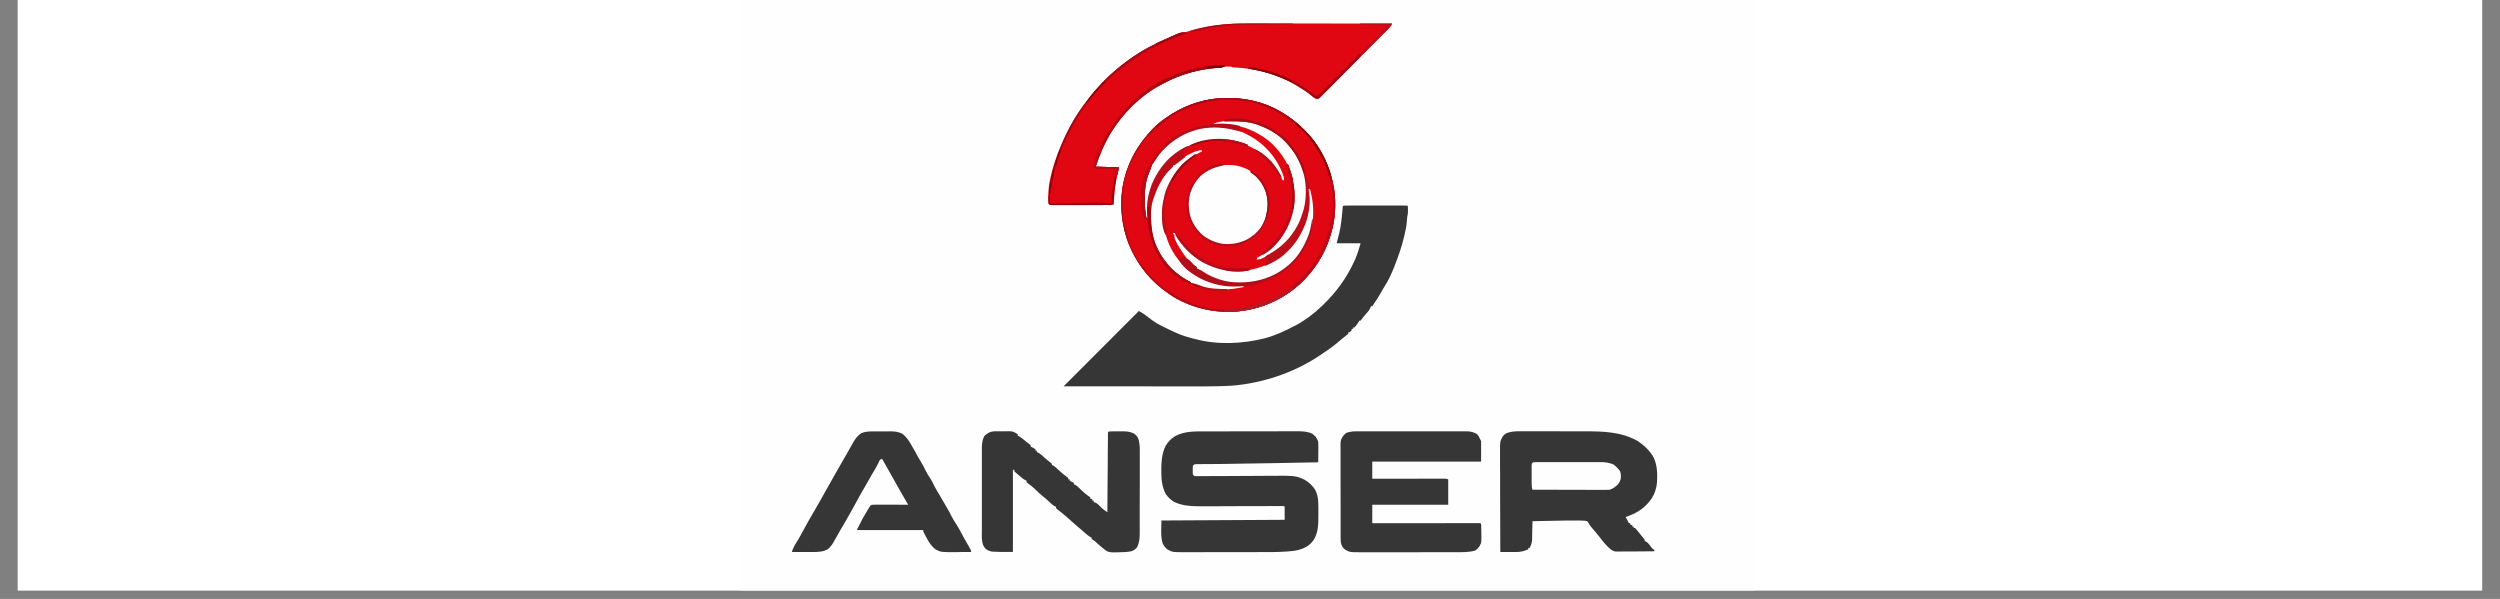 <svg xmlns="http://www.w3.org/2000/svg" xmlns:xlink="http://www.w3.org/1999/xlink" width="192" zoomAndPan="magnify" viewBox="0 0 144 34.5" height="46" preserveAspectRatio="xMidYMid meet" version="1.2"><rect x="0" y="0" width="144" height="34.5" fill="#808080" stroke="none"/><defs><clipPath id="b33db28879"><path d="M 1.027 0 L 142.969 0 L 142.969 34.008 L 1.027 34.008 Z M 1.027 0 "/></clipPath><clipPath id="4f9f981076"><path d="M 42.613 0 L 101.02 0 L 101.02 34.008 L 42.613 34.008 Z M 42.613 0 "/></clipPath></defs><g id="bbfca695c8"><g clip-rule="nonzero" clip-path="url(#b33db28879)"><path style=" stroke:none;fill-rule:nonzero;fill:#ffffff;fill-opacity:1;" d="M 1.027 0 L 142.973 0 L 142.973 34.008 L 1.027 34.008 Z M 1.027 0 "/><path style=" stroke:none;fill-rule:nonzero;fill:#ffffff;fill-opacity:1;" d="M 1.027 0 L 142.973 0 L 142.973 34.008 L 1.027 34.008 Z M 1.027 0 "/></g><g clip-rule="nonzero" clip-path="url(#4f9f981076)"><path style=" stroke:none;fill-rule:nonzero;fill:#fefefe;fill-opacity:1;" d="M 35 -18.949 L 105.973 -18.949 L 105.973 52.02 L 35 52.02 Z M 35 -18.949 "/></g><path style=" stroke:none;fill-rule:nonzero;fill:#e00713;fill-opacity:1;" d="M 73.359 6.215 C 73.738 6.406 74.09 6.621 74.43 6.875 L 74.535 6.957 C 75.383 7.621 76.047 8.477 76.449 9.477 C 76.578 9.801 76.684 10.121 76.758 10.465 L 76.793 10.613 C 76.961 11.402 76.949 12.324 76.758 13.105 L 76.734 13.203 C 76.465 14.301 75.938 15.254 75.16 16.078 C 74.398 16.867 73.453 17.426 72.398 17.73 C 71.957 17.848 71.496 17.938 71.039 17.953 L 70.906 17.961 C 69.824 17.988 68.73 17.727 67.781 17.207 C 67.512 17.055 67.262 16.883 67.016 16.691 L 66.914 16.613 C 66.047 15.926 65.43 15.066 65.012 14.043 C 64.617 13.031 64.5 11.938 64.648 10.855 C 64.699 10.523 64.781 10.195 64.887 9.871 L 64.914 9.797 C 65.176 9.027 65.582 8.359 66.109 7.742 L 66.211 7.625 C 66.477 7.32 66.77 7.07 67.098 6.836 C 67.121 6.82 67.145 6.801 67.168 6.785 C 68.031 6.168 69.02 5.789 70.074 5.672 C 71.188 5.566 72.348 5.727 73.359 6.215 "/><path style=" stroke:none;fill-rule:nonzero;fill:#e00612;fill-opacity:1;" d="M 72.055 1.352 L 72.32 1.352 C 72.562 1.352 72.801 1.352 73.039 1.352 C 73.293 1.352 73.543 1.352 73.797 1.352 C 74.215 1.352 74.637 1.352 75.059 1.352 C 75.492 1.352 75.926 1.352 76.363 1.352 L 76.441 1.352 L 76.848 1.355 C 77.961 1.355 79.074 1.355 80.188 1.355 C 80.129 1.496 80.047 1.586 79.941 1.691 L 79.594 2.039 C 79.484 2.152 79.375 2.262 79.262 2.375 L 79.055 2.582 C 78.836 2.801 78.621 3.02 78.402 3.238 C 78.152 3.488 77.898 3.742 77.648 3.992 C 77.457 4.188 77.262 4.383 77.066 4.578 C 76.953 4.695 76.836 4.812 76.723 4.926 C 76.613 5.039 76.504 5.148 76.395 5.254 C 76.355 5.297 76.312 5.336 76.273 5.375 C 76.219 5.43 76.164 5.484 76.109 5.539 L 76.02 5.633 L 75.93 5.691 C 75.824 5.688 75.824 5.688 75.73 5.652 C 75.645 5.594 75.645 5.594 75.555 5.516 C 75.312 5.312 75.055 5.145 74.785 4.984 L 74.707 4.934 C 73.629 4.281 72.375 3.941 71.117 3.887 C 71 3.879 71 3.879 70.922 3.84 C 70.855 3.836 70.793 3.836 70.727 3.836 L 70.621 3.836 C 70.52 3.836 70.52 3.836 70.41 3.879 C 70.352 3.887 70.297 3.891 70.242 3.895 C 69.117 3.973 68.039 4.242 67.047 4.789 C 66.98 4.824 66.91 4.859 66.844 4.895 C 65.668 5.531 64.691 6.512 63.992 7.641 C 63.617 8.262 63.344 8.906 63.113 9.598 L 64.453 9.637 C 64.375 10.031 64.375 10.031 64.336 10.199 C 64.238 10.613 64.191 11.023 64.168 11.449 L 64.16 11.57 L 64.152 11.68 L 64.141 11.766 C 64.008 11.828 63.867 11.809 63.723 11.809 L 63.617 11.809 C 63.5 11.809 63.387 11.812 63.27 11.812 L 63.031 11.812 C 62.863 11.812 62.695 11.812 62.527 11.812 C 62.309 11.812 62.094 11.812 61.879 11.812 C 61.711 11.812 61.547 11.812 61.383 11.812 C 61.301 11.812 61.223 11.812 61.145 11.812 C 61.031 11.812 60.922 11.812 60.809 11.812 C 60.777 11.812 60.742 11.812 60.707 11.812 C 60.629 11.812 60.551 11.809 60.473 11.805 L 60.395 11.727 C 60.27 10.516 60.785 9.102 61.27 8.012 C 61.629 7.23 62.066 6.484 62.602 5.812 L 62.656 5.742 C 63.285 4.938 63.992 4.215 64.809 3.602 L 64.875 3.555 C 65.398 3.164 65.953 2.816 66.543 2.539 L 66.684 2.473 C 67.227 2.211 67.777 2 68.359 1.828 L 68.441 1.805 C 69.137 1.598 69.844 1.457 70.566 1.395 L 70.68 1.387 C 71.137 1.352 71.594 1.352 72.055 1.352 "/><path style=" stroke:none;fill-rule:nonzero;fill:#373637;fill-opacity:1;" d="M 77.387 11.844 C 77.5 11.84 77.613 11.84 77.727 11.84 L 77.836 11.84 C 77.953 11.84 78.074 11.84 78.191 11.84 C 78.273 11.84 78.355 11.84 78.438 11.84 C 78.609 11.84 78.781 11.84 78.953 11.84 C 79.176 11.84 79.398 11.84 79.617 11.84 C 79.789 11.84 79.957 11.84 80.129 11.84 C 80.207 11.84 80.289 11.84 80.371 11.84 C 80.484 11.84 80.602 11.84 80.715 11.84 L 80.816 11.84 C 80.895 11.84 80.977 11.84 81.055 11.844 L 81.094 11.883 C 81.098 11.953 81.098 12.023 81.098 12.094 L 81.098 12.207 C 81.094 12.316 81.094 12.316 81.074 12.387 C 81.051 12.496 81.043 12.598 81.039 12.707 C 81.02 12.992 80.965 13.262 80.898 13.543 L 80.879 13.617 C 80.746 14.188 80.559 14.73 80.344 15.273 L 80.297 15.395 C 80.141 15.785 79.977 16.152 79.746 16.504 C 79.676 16.609 79.617 16.719 79.555 16.832 C 79.426 17.074 79.277 17.297 79.121 17.52 L 79.043 17.641 L 78.965 17.641 L 78.938 17.723 C 78.871 17.871 78.777 17.977 78.668 18.098 C 78.512 18.277 78.512 18.277 78.371 18.469 L 78.293 18.469 L 78.266 18.531 C 78.195 18.656 78.113 18.754 78.02 18.863 L 77.938 18.863 L 77.938 18.941 L 77.859 18.941 L 77.859 19.02 C 77.805 19.082 77.805 19.082 77.742 19.137 L 77.664 19.137 L 77.664 19.215 C 77.602 19.273 77.539 19.324 77.477 19.375 L 77.355 19.473 L 77.293 19.52 C 77.195 19.602 77.102 19.684 77.004 19.766 C 76.75 19.977 76.48 20.164 76.203 20.348 C 76.133 20.395 76.062 20.441 75.992 20.492 C 74.512 21.477 72.73 22.07 70.961 22.215 C 70.355 22.25 69.75 22.258 69.145 22.258 L 68.883 22.258 C 68.652 22.258 68.418 22.258 68.188 22.258 C 67.941 22.258 67.699 22.258 67.453 22.258 C 66.992 22.258 66.531 22.258 66.07 22.254 C 65.547 22.254 65.023 22.254 64.496 22.254 C 63.418 22.254 62.34 22.254 61.262 22.254 L 65.598 17.914 C 65.703 17.969 65.797 18.02 65.891 18.09 L 65.965 18.145 L 66.043 18.203 C 66.145 18.277 66.246 18.352 66.348 18.43 L 66.418 18.48 C 66.559 18.582 66.695 18.668 66.852 18.742 L 66.977 18.805 L 67.098 18.863 C 67.164 18.895 67.23 18.93 67.297 18.961 C 67.719 19.172 68.129 19.352 68.59 19.465 C 68.668 19.48 68.746 19.5 68.82 19.523 C 70.133 19.879 71.547 19.809 72.855 19.484 C 73.449 19.324 74.008 19.07 74.547 18.781 L 74.621 18.746 C 75.172 18.453 75.676 18.074 76.125 17.641 L 76.203 17.566 C 76.992 16.812 77.59 15.977 78.039 14.977 L 78.074 14.902 C 78.199 14.613 78.277 14.316 78.371 14.012 L 76.992 14.012 L 77.152 13.383 C 77.238 12.973 77.289 12.578 77.32 12.164 L 77.332 12.055 L 77.336 11.957 L 77.348 11.883 Z M 77.387 11.844 "/><path style=" stroke:none;fill-rule:nonzero;fill:#e00713;fill-opacity:1;" d="M 73.359 6.215 C 73.738 6.406 74.09 6.621 74.43 6.875 L 74.535 6.957 C 75.383 7.621 76.047 8.477 76.449 9.477 C 76.578 9.801 76.684 10.121 76.758 10.465 L 76.793 10.613 C 76.961 11.402 76.949 12.324 76.758 13.105 L 76.734 13.203 C 76.465 14.301 75.938 15.254 75.16 16.078 C 74.398 16.867 73.453 17.426 72.398 17.73 C 71.957 17.848 71.496 17.938 71.039 17.953 L 70.906 17.961 C 69.824 17.988 68.73 17.727 67.781 17.207 C 67.512 17.055 67.262 16.883 67.016 16.691 L 66.914 16.613 C 66.047 15.926 65.43 15.066 65.012 14.043 C 64.617 13.031 64.5 11.938 64.648 10.855 C 64.699 10.523 64.781 10.195 64.887 9.871 L 64.914 9.797 C 65.176 9.027 65.582 8.359 66.109 7.742 L 66.211 7.625 C 66.477 7.32 66.77 7.07 67.098 6.836 C 67.121 6.82 67.145 6.801 67.168 6.785 C 68.031 6.168 69.02 5.789 70.074 5.672 C 71.188 5.566 72.348 5.727 73.359 6.215 M 70.488 6.914 L 70.527 6.992 L 70.613 6.992 C 71.504 6.977 72.277 7.043 73.074 7.457 C 73.742 7.844 74.277 8.324 74.668 9 C 75.086 9.738 75.195 10.461 75.188 11.305 C 75.18 11.602 75.145 11.871 75.062 12.16 L 75.039 12.238 C 74.832 12.934 74.477 13.508 73.957 14.012 L 73.863 14.105 C 73.453 14.488 72.918 14.793 72.379 14.957 L 72.418 14.879 C 72.469 14.852 72.523 14.82 72.574 14.797 C 72.793 14.676 72.977 14.527 73.168 14.367 L 73.258 14.297 C 73.742 13.898 74.074 13.328 74.305 12.75 C 74.574 12.035 74.641 11.246 74.52 10.488 C 74.488 10.32 74.441 10.156 74.391 9.992 L 74.352 9.855 C 74.172 9.34 73.844 8.859 73.484 8.453 L 73.422 8.383 C 72.934 7.855 72.242 7.484 71.562 7.27 C 71.004 7.125 70.426 7.078 69.855 7.152 L 69.77 7.164 C 69.059 7.25 68.43 7.434 67.805 7.781 L 67.688 7.848 C 67.094 8.203 66.672 8.711 66.336 9.309 L 66.27 9.438 L 66.227 9.512 C 65.961 10.008 65.75 10.523 65.75 11.098 L 65.75 11.215 C 65.754 11.332 65.754 11.332 65.777 11.438 C 65.797 11.527 65.797 11.527 65.773 11.648 C 65.746 11.902 65.785 12.148 65.875 12.387 C 65.91 12.469 65.949 12.551 65.992 12.633 L 66.109 12.633 L 66.086 12.699 C 66.066 12.812 66.09 12.887 66.121 13 C 66.168 13.176 66.207 13.352 66.242 13.531 C 66.387 14.215 66.723 14.824 67.176 15.352 L 67.23 15.426 C 67.484 15.754 67.879 16.016 68.238 16.219 L 68.324 16.238 L 68.398 16.258 L 68.438 16.34 L 68.594 16.301 L 68.555 16.219 C 68.492 16.188 68.43 16.152 68.367 16.121 C 67.762 15.797 67.273 15.328 66.91 14.75 C 66.543 14.148 66.32 13.496 66.301 12.789 C 66.285 11.996 66.418 11.305 66.793 10.602 C 66.949 10.324 67.125 10.074 67.332 9.832 L 67.414 9.727 C 67.492 9.637 67.492 9.637 67.57 9.598 L 67.57 9.516 L 67.637 9.484 C 67.734 9.434 67.824 9.375 67.914 9.309 C 68.215 9.094 68.504 8.926 68.852 8.797 L 68.961 8.754 C 69.047 8.719 69.137 8.684 69.227 8.648 L 69.227 8.73 L 69.141 8.742 C 68.809 8.82 68.527 9.09 68.285 9.316 L 68.199 9.398 L 68.094 9.5 L 68.004 9.598 L 67.941 9.656 C 67.484 10.148 67.184 10.805 67.016 11.449 C 66.863 12.137 66.902 12.871 67.109 13.543 C 67.352 14.289 67.723 14.902 68.289 15.453 C 68.832 15.938 69.5 16.262 70.211 16.418 C 70.531 16.48 70.836 16.512 71.164 16.508 L 71.293 16.508 C 71.664 16.504 72.016 16.461 72.379 16.379 L 72.484 16.355 C 73.289 16.145 73.965 15.684 74.559 15.117 C 75.07 14.59 75.391 13.926 75.578 13.219 C 75.609 13.082 75.621 12.969 75.617 12.828 L 75.617 12.715 L 75.613 12.633 L 75.574 12.633 L 75.559 12.75 C 75.457 13.477 75.176 14.125 74.742 14.719 C 74.281 15.305 73.703 15.723 73.016 16.004 C 72.352 16.258 71.605 16.336 70.902 16.238 C 70.75 16.215 70.598 16.18 70.449 16.141 L 70.312 16.109 C 69.875 15.984 69.465 15.781 69.094 15.512 L 69.027 15.473 L 68.949 15.473 L 68.949 15.391 C 68.891 15.336 68.891 15.336 68.816 15.277 C 68.309 14.84 67.953 14.309 67.688 13.695 C 67.66 13.582 67.66 13.582 67.648 13.5 L 67.57 13.5 L 67.57 13.422 L 67.688 13.422 L 67.719 13.523 C 67.887 13.977 68.32 14.398 68.684 14.707 C 69.266 15.164 69.938 15.488 70.672 15.602 C 71.422 15.699 72.168 15.605 72.875 15.336 C 73.359 15.117 73.766 14.844 74.152 14.484 L 74.242 14.406 C 74.773 13.91 75.082 13.258 75.297 12.578 C 75.438 12.074 75.48 11.492 75.395 10.973 C 75.391 10.945 75.383 10.922 75.375 10.898 L 75.457 10.898 L 75.336 10.344 L 75.258 10.344 L 75.297 10.188 L 75.219 10.188 L 75.207 10.113 C 75.137 9.75 75.137 9.75 75.02 9.398 L 74.941 9.359 C 74.914 9.281 74.891 9.203 74.863 9.121 C 74.777 8.895 74.66 8.723 74.508 8.531 L 74.441 8.441 C 74.371 8.352 74.305 8.266 74.234 8.176 L 74.172 8.098 C 74.059 7.957 73.957 7.867 73.793 7.781 C 73.715 7.738 73.645 7.688 73.574 7.633 C 73.043 7.227 72.41 6.965 71.75 6.875 C 71.328 6.832 70.898 6.797 70.488 6.914 "/><path style=" stroke:none;fill-rule:nonzero;fill:#373637;fill-opacity:1;" d="M 87.594 24.84 L 87.742 24.84 C 87.879 24.84 88.012 24.84 88.148 24.84 C 88.293 24.84 88.434 24.84 88.578 24.84 C 88.816 24.84 89.055 24.84 89.297 24.84 C 89.57 24.844 89.848 24.844 90.121 24.844 C 90.387 24.844 90.656 24.844 90.922 24.844 C 91.035 24.844 91.145 24.844 91.258 24.844 C 92.352 24.844 93.367 24.863 94.34 25.406 C 94.699 25.648 95.047 25.973 95.254 26.359 C 95.461 26.809 95.469 27.285 95.445 27.773 C 95.414 28.117 95.32 28.43 95.133 28.719 C 94.836 29.129 94.531 29.391 94.078 29.605 C 93.93 29.672 93.785 29.73 93.633 29.785 L 93.688 29.871 C 93.738 29.957 93.785 30.047 93.828 30.137 L 93.906 30.137 L 93.906 30.219 L 94.027 30.258 L 94.027 30.336 L 94.105 30.336 L 94.105 30.414 L 94.184 30.414 C 94.242 30.48 94.301 30.547 94.355 30.617 L 94.539 30.848 C 94.578 30.895 94.617 30.941 94.66 30.988 L 94.734 31.086 L 94.734 31.164 L 94.805 31.191 C 94.918 31.258 94.977 31.336 95.055 31.441 C 95.152 31.582 95.152 31.582 95.289 31.676 L 95.289 31.754 C 94.988 31.758 94.688 31.762 94.387 31.762 C 94.25 31.762 94.109 31.762 93.969 31.766 C 93.809 31.766 93.648 31.766 93.488 31.766 C 93.441 31.766 93.391 31.77 93.34 31.77 L 93.074 31.77 C 92.945 31.754 92.871 31.711 92.766 31.637 C 92.527 31.434 92.332 31.191 92.145 30.945 C 91.996 30.754 91.844 30.57 91.684 30.391 C 91.609 30.301 91.543 30.223 91.496 30.113 L 91.422 30.02 C 91.32 29.996 91.242 29.988 91.141 29.988 L 91.047 29.984 C 90.543 29.973 90.039 29.984 89.531 29.996 C 89.391 30 89.246 30 89.105 30.004 C 88.824 30.008 88.547 30.016 88.27 30.02 L 88.27 30.133 C 88.266 30.27 88.262 30.406 88.258 30.543 C 88.258 30.602 88.258 30.664 88.254 30.723 C 88.254 30.809 88.254 30.895 88.25 30.98 L 88.246 31.133 C 88.227 31.301 88.184 31.41 88.113 31.559 L 88.031 31.559 L 88.031 31.637 C 87.777 31.754 87.574 31.801 87.289 31.797 L 86.977 31.797 C 86.922 31.797 86.867 31.797 86.812 31.797 C 86.68 31.797 86.547 31.797 86.418 31.793 C 86.414 30.984 86.41 30.172 86.41 29.359 C 86.41 28.984 86.41 28.605 86.406 28.23 C 86.406 27.902 86.406 27.574 86.406 27.246 C 86.406 27.07 86.406 26.898 86.402 26.723 C 86.402 26.559 86.402 26.395 86.402 26.234 C 86.402 26.172 86.402 26.113 86.402 26.051 C 86.398 25.445 86.398 25.445 86.535 25.172 C 86.613 25.062 86.68 24.996 86.801 24.941 C 87.066 24.844 87.312 24.84 87.594 24.84 M 69.465 24.848 L 69.652 24.848 C 69.82 24.848 69.988 24.848 70.156 24.848 C 70.262 24.848 70.367 24.848 70.473 24.848 C 70.805 24.848 71.133 24.848 71.465 24.844 C 71.844 24.844 72.223 24.844 72.602 24.844 C 72.898 24.844 73.191 24.844 73.484 24.844 C 73.66 24.844 73.836 24.844 74.012 24.84 C 74.176 24.84 74.344 24.84 74.508 24.84 C 74.566 24.84 74.629 24.84 74.688 24.84 C 75.004 24.84 75.281 24.848 75.574 24.973 C 75.664 25.039 75.664 25.039 75.73 25.105 C 75.75 25.129 75.773 25.152 75.793 25.172 C 75.859 25.262 75.895 25.34 75.93 25.445 C 75.938 25.578 75.938 25.578 75.938 25.723 L 75.938 25.805 C 75.934 25.887 75.934 25.969 75.934 26.051 C 75.934 26.105 75.934 26.164 75.934 26.219 C 75.93 26.355 75.93 26.492 75.93 26.629 C 75.371 26.641 74.812 26.648 74.254 26.66 L 73.664 26.672 C 72.68 26.691 71.699 26.707 70.715 26.719 L 70.512 26.723 C 70.234 26.727 69.957 26.727 69.676 26.73 C 69.594 26.73 69.508 26.73 69.426 26.73 C 69.324 26.734 69.223 26.734 69.125 26.734 L 68.992 26.734 L 68.879 26.738 L 68.793 26.746 L 68.711 26.828 C 68.699 26.945 68.699 26.945 68.703 27.082 L 68.703 27.223 L 68.711 27.34 L 68.793 27.418 C 68.887 27.43 68.887 27.43 68.996 27.426 L 69.512 27.426 C 69.594 27.422 69.68 27.422 69.762 27.422 C 69.938 27.422 70.113 27.422 70.289 27.422 C 70.758 27.418 71.223 27.418 71.691 27.414 C 72 27.41 72.305 27.41 72.613 27.41 C 72.758 27.41 72.902 27.41 73.047 27.406 C 74.613 27.395 74.613 27.395 75.129 27.625 C 75.398 27.785 75.617 27.977 75.773 28.25 C 75.961 28.625 75.938 29.059 75.938 29.469 C 75.938 29.555 75.938 29.641 75.938 29.727 C 75.938 30.184 75.93 30.633 75.703 31.043 C 75.578 31.246 75.445 31.375 75.242 31.5 C 74.934 31.668 74.617 31.734 74.273 31.754 L 74.152 31.766 C 73.555 31.809 72.957 31.801 72.359 31.801 C 72.262 31.801 72.168 31.801 72.07 31.801 C 71.734 31.801 71.398 31.801 71.062 31.801 C 70.75 31.801 70.438 31.801 70.125 31.801 C 69.852 31.805 69.582 31.805 69.312 31.805 C 69.152 31.805 68.992 31.805 68.832 31.805 C 68.68 31.805 68.531 31.805 68.379 31.805 C 68.324 31.805 68.27 31.805 68.215 31.805 C 67.547 31.809 67.547 31.809 67.242 31.648 C 67.121 31.547 67.055 31.457 66.977 31.32 C 66.836 30.898 66.898 30.43 66.898 29.98 L 73.996 29.941 L 73.996 29.191 L 73.957 29.152 C 73.887 29.148 73.82 29.148 73.75 29.148 L 73.227 29.148 C 73.141 29.148 73.055 29.152 72.965 29.152 C 72.789 29.152 72.609 29.152 72.43 29.152 C 71.918 29.152 71.406 29.156 70.898 29.156 C 70.613 29.156 70.332 29.156 70.051 29.16 C 69.875 29.16 69.695 29.16 69.516 29.16 C 69.406 29.16 69.293 29.16 69.184 29.16 C 69.105 29.16 69.031 29.16 68.957 29.16 C 68.504 29.16 68.062 29.109 67.648 28.918 C 67.449 28.801 67.281 28.652 67.148 28.461 C 66.988 28.16 66.91 27.797 66.898 27.457 L 66.895 27.34 C 66.883 26.801 66.887 26.152 67.148 25.668 C 67.293 25.43 67.461 25.258 67.703 25.113 C 68.25 24.824 68.859 24.848 69.465 24.848 M 78.113 24.844 L 78.199 24.844 C 78.289 24.844 78.383 24.844 78.477 24.844 L 78.68 24.844 C 78.859 24.844 79.043 24.844 79.227 24.844 C 79.414 24.844 79.605 24.844 79.797 24.844 C 80.117 24.844 80.438 24.844 80.758 24.844 C 81.129 24.844 81.496 24.844 81.867 24.844 C 82.184 24.844 82.504 24.844 82.82 24.844 C 83.012 24.844 83.199 24.844 83.391 24.844 C 83.57 24.844 83.746 24.844 83.926 24.844 C 83.992 24.844 84.055 24.844 84.121 24.844 C 84.211 24.844 84.301 24.844 84.391 24.844 L 84.543 24.844 C 84.734 24.859 84.898 24.898 85.062 24.996 C 85.156 25.09 85.156 25.09 85.312 25.406 L 85.312 26.59 L 79.043 26.59 L 79.043 27.574 L 79.434 27.574 C 79.855 27.574 80.277 27.574 80.703 27.574 C 80.961 27.574 81.215 27.574 81.473 27.574 C 81.723 27.57 81.969 27.57 82.215 27.57 C 82.312 27.57 82.406 27.57 82.5 27.57 C 82.633 27.57 82.766 27.57 82.898 27.57 L 83.219 27.57 C 83.301 27.574 83.301 27.574 83.418 27.613 L 83.418 29.074 L 79.043 29.074 L 79.043 30.137 L 79.281 30.137 C 80.012 30.137 80.746 30.137 81.477 30.137 C 81.855 30.137 82.23 30.137 82.609 30.137 C 82.938 30.137 83.266 30.133 83.594 30.133 C 83.766 30.133 83.941 30.133 84.113 30.133 C 84.277 30.133 84.441 30.133 84.605 30.133 C 84.664 30.133 84.727 30.133 84.785 30.133 C 84.867 30.133 84.949 30.133 85.031 30.133 L 85.172 30.133 L 85.273 30.137 L 85.312 30.18 C 85.324 30.348 85.324 30.52 85.324 30.691 L 85.328 30.84 C 85.332 31.238 85.332 31.238 85.238 31.43 C 85.148 31.566 85.098 31.637 84.957 31.715 C 84.602 31.816 84.234 31.805 83.867 31.805 L 83.672 31.805 C 83.496 31.805 83.32 31.805 83.145 31.805 C 83 31.805 82.852 31.805 82.703 31.805 C 82.359 31.809 82.012 31.809 81.664 31.809 C 81.305 31.805 80.949 31.809 80.59 31.809 C 80.285 31.809 79.977 31.809 79.668 31.809 C 79.484 31.809 79.301 31.809 79.117 31.809 C 78.945 31.809 78.773 31.809 78.602 31.809 C 78.539 31.809 78.477 31.809 78.414 31.809 C 77.77 31.812 77.77 31.812 77.504 31.676 C 77.383 31.582 77.32 31.512 77.266 31.371 C 77.227 31.238 77.219 31.129 77.219 30.996 L 77.219 30.684 C 77.219 30.629 77.219 30.57 77.219 30.512 C 77.219 30.359 77.219 30.203 77.219 30.051 C 77.219 29.918 77.219 29.789 77.219 29.66 C 77.215 29.355 77.215 29.051 77.219 28.746 C 77.219 28.434 77.215 28.117 77.215 27.805 C 77.215 27.535 77.215 27.262 77.215 26.992 C 77.215 26.832 77.215 26.672 77.215 26.508 C 77.215 26.359 77.215 26.207 77.215 26.055 C 77.215 26 77.215 25.945 77.215 25.887 C 77.211 25.418 77.211 25.418 77.285 25.242 C 77.359 25.113 77.43 25.027 77.543 24.934 C 77.738 24.867 77.906 24.844 78.113 24.844 M 57.723 24.844 L 57.879 24.84 C 58.301 24.836 58.301 24.836 58.496 24.934 L 58.621 25.012 L 58.621 25.09 L 58.684 25.121 C 58.801 25.184 58.895 25.262 58.992 25.344 C 59.145 25.473 59.145 25.473 59.305 25.59 L 59.367 25.645 L 59.367 25.723 L 59.441 25.758 C 59.527 25.801 59.527 25.801 59.645 25.879 L 59.645 25.957 L 59.723 25.957 L 59.723 26.039 L 59.793 26.07 C 59.879 26.113 59.941 26.16 60.012 26.223 L 60.082 26.285 L 60.156 26.352 C 60.207 26.395 60.254 26.434 60.301 26.477 L 60.371 26.539 C 60.422 26.582 60.477 26.621 60.527 26.66 L 60.59 26.707 L 60.59 26.785 L 60.656 26.812 C 60.777 26.883 60.875 26.977 60.977 27.074 C 61.137 27.227 61.301 27.367 61.484 27.492 L 61.535 27.535 L 61.535 27.613 L 61.617 27.613 L 61.617 27.695 L 61.691 27.73 L 61.852 27.812 L 61.852 27.891 L 61.922 27.922 C 62.008 27.969 62.066 28.016 62.137 28.086 C 62.172 28.117 62.172 28.117 62.207 28.152 L 62.281 28.223 C 62.477 28.41 62.477 28.41 62.699 28.574 L 62.797 28.641 L 62.797 28.719 L 62.918 28.758 L 62.918 28.836 L 62.996 28.836 L 62.996 28.918 L 63.082 28.945 C 63.207 29.004 63.273 29.066 63.367 29.168 C 63.496 29.305 63.625 29.406 63.785 29.508 L 63.785 29.438 C 63.789 28.859 63.793 28.281 63.797 27.707 C 63.801 27.426 63.801 27.148 63.805 26.867 C 63.805 26.598 63.809 26.332 63.809 26.062 C 63.812 25.957 63.812 25.855 63.812 25.754 C 63.812 25.609 63.812 25.465 63.816 25.324 L 63.816 24.973 C 63.82 24.945 63.82 24.922 63.824 24.895 L 63.863 24.855 C 64.02 24.844 64.18 24.848 64.336 24.844 C 64.418 24.844 64.496 24.844 64.574 24.844 C 64.852 24.84 65.07 24.848 65.32 24.973 C 65.426 25.055 65.496 25.121 65.555 25.238 C 65.656 25.516 65.652 25.781 65.652 26.07 C 65.652 26.125 65.652 26.18 65.652 26.234 C 65.652 26.379 65.652 26.527 65.652 26.672 C 65.652 26.828 65.652 26.98 65.652 27.137 C 65.652 27.395 65.652 27.652 65.652 27.91 C 65.648 28.207 65.648 28.508 65.648 28.805 C 65.648 29.09 65.648 29.379 65.648 29.668 C 65.648 29.789 65.648 29.91 65.648 30.031 C 65.648 30.176 65.648 30.32 65.648 30.465 C 65.648 30.543 65.648 30.617 65.648 30.695 C 65.648 31 65.633 31.258 65.488 31.531 C 65.387 31.652 65.312 31.699 65.164 31.754 C 64.906 31.805 64.645 31.809 64.379 31.812 L 64.246 31.816 C 64.07 31.82 63.922 31.82 63.762 31.75 C 63.672 31.691 63.59 31.629 63.508 31.559 L 63.43 31.496 C 63.359 31.434 63.285 31.371 63.215 31.309 C 63.059 31.16 63.059 31.16 62.879 31.047 L 62.879 30.965 C 62.855 30.957 62.836 30.949 62.812 30.941 C 62.688 30.867 62.582 30.773 62.473 30.68 L 62.398 30.613 C 62.348 30.57 62.297 30.527 62.246 30.48 C 62.168 30.414 62.09 30.348 62.012 30.281 C 61.801 30.098 61.594 29.918 61.387 29.73 C 61.23 29.594 61.066 29.465 60.902 29.336 L 60.828 29.27 L 60.828 29.191 L 60.762 29.164 C 60.648 29.102 60.562 29.023 60.469 28.934 C 60.32 28.793 60.168 28.66 60.008 28.535 C 59.863 28.414 59.73 28.293 59.598 28.156 C 59.477 28.039 59.344 27.941 59.207 27.84 L 59.133 27.773 L 59.133 27.695 L 59.062 27.66 C 58.922 27.586 58.809 27.48 58.688 27.379 L 58.609 27.312 L 58.539 27.25 C 58.504 27.223 58.504 27.223 58.469 27.191 L 58.422 27.141 L 58.422 27.062 L 58.344 27.062 L 58.344 31.793 C 57.07 31.793 57.07 31.793 56.824 31.652 C 56.723 31.574 56.684 31.508 56.625 31.391 C 56.539 31.148 56.551 30.898 56.555 30.645 C 56.555 30.586 56.555 30.531 56.555 30.477 C 56.551 30.324 56.551 30.172 56.555 30.02 C 56.555 29.859 56.555 29.699 56.555 29.539 C 56.551 29.273 56.555 29.004 56.555 28.738 C 56.555 28.43 56.555 28.117 56.555 27.809 C 56.551 27.543 56.551 27.277 56.555 27.012 C 56.555 26.852 56.555 26.695 56.555 26.535 C 56.551 26.387 56.551 26.238 56.555 26.09 C 56.555 26.035 56.555 25.98 56.555 25.926 C 56.551 25.633 56.559 25.395 56.688 25.133 C 56.762 25.051 56.762 25.051 56.844 24.996 L 56.922 24.938 C 57.164 24.805 57.457 24.844 57.723 24.844 M 50.34 24.848 L 50.445 24.848 C 50.516 24.848 50.586 24.848 50.66 24.848 C 50.766 24.848 50.875 24.848 50.984 24.848 C 51.055 24.848 51.125 24.848 51.195 24.848 L 51.293 24.844 C 51.531 24.848 51.754 24.871 51.969 24.98 C 52.172 25.137 52.301 25.305 52.43 25.523 L 52.496 25.637 C 52.633 25.863 52.758 26.094 52.883 26.328 C 52.941 26.43 53 26.527 53.059 26.625 C 53.148 26.77 53.223 26.914 53.297 27.066 C 53.367 27.211 53.441 27.344 53.531 27.477 C 53.652 27.648 53.738 27.824 53.828 28.012 C 53.898 28.148 53.977 28.281 54.059 28.414 C 54.152 28.566 54.238 28.719 54.324 28.871 C 54.402 29.008 54.48 29.141 54.562 29.277 C 54.648 29.418 54.723 29.559 54.793 29.707 C 54.883 29.883 54.977 30.043 55.09 30.207 C 55.199 30.375 55.293 30.551 55.387 30.73 C 55.418 30.785 55.445 30.84 55.477 30.895 L 55.523 30.98 C 55.574 31.066 55.625 31.156 55.676 31.246 L 55.723 31.332 C 55.758 31.387 55.789 31.445 55.82 31.504 C 55.938 31.707 55.938 31.707 55.938 31.793 C 55.746 31.797 55.551 31.797 55.359 31.797 C 55.293 31.801 55.227 31.801 55.16 31.801 C 54.215 31.809 54.215 31.809 53.895 31.652 C 53.559 31.398 53.367 30.98 53.18 30.613 L 53.18 30.531 L 49.352 30.531 C 49.719 29.801 49.719 29.801 49.922 29.469 L 49.98 29.367 C 50.094 29.18 50.094 29.18 50.141 29.113 C 50.242 29.062 50.309 29.07 50.422 29.07 L 50.824 29.07 C 50.973 29.07 51.121 29.07 51.27 29.07 C 51.371 29.07 51.473 29.07 51.57 29.07 C 51.816 29.074 52.062 29.074 52.312 29.074 L 52.262 28.988 C 51.91 28.387 51.566 27.781 51.23 27.172 C 51.121 26.984 51.016 26.793 50.91 26.605 L 50.812 26.434 L 50.695 26.473 C 50.637 26.562 50.637 26.562 50.59 26.68 C 50.48 26.906 50.352 27.117 50.219 27.332 C 50.129 27.48 50.043 27.633 49.961 27.789 C 49.906 27.891 49.848 27.988 49.789 28.09 C 49.684 28.258 49.59 28.43 49.496 28.602 C 49.445 28.699 49.391 28.793 49.34 28.887 C 49.273 29.008 49.203 29.129 49.141 29.25 C 48.926 29.645 48.699 30.035 48.469 30.422 C 48.344 30.633 48.223 30.848 48.105 31.062 C 47.988 31.281 47.875 31.488 47.672 31.637 C 47.41 31.793 47.125 31.789 46.828 31.797 C 46.629 31.801 46.426 31.797 46.227 31.797 C 46.164 31.797 46.105 31.797 46.047 31.797 C 45.898 31.797 45.754 31.797 45.609 31.793 C 45.668 31.605 45.75 31.441 45.855 31.273 C 45.902 31.195 45.949 31.117 46 31.039 C 46.074 30.91 46.145 30.781 46.215 30.652 C 46.445 30.219 46.688 29.793 46.938 29.371 C 47.164 28.984 47.383 28.594 47.602 28.199 C 47.805 27.832 48.012 27.465 48.223 27.098 C 48.34 26.895 48.457 26.691 48.574 26.488 C 48.664 26.328 48.754 26.172 48.844 26.016 C 48.898 25.922 48.949 25.824 49.004 25.73 L 49.047 25.656 C 49.086 25.586 49.125 25.516 49.164 25.449 C 49.289 25.238 49.422 25.066 49.633 24.938 C 49.867 24.852 50.098 24.848 50.34 24.848 "/><path style=" stroke:none;fill-rule:nonzero;fill:#fefefe;fill-opacity:1;" d="M 70.73 9.504 L 70.84 9.504 C 71.145 9.508 71.391 9.559 71.672 9.676 L 71.754 9.707 C 72.066 9.84 72.352 10.086 72.562 10.352 C 72.742 10.594 72.883 10.844 72.973 11.133 L 72.996 11.219 C 73.102 11.605 73.07 12.004 72.969 12.391 C 72.84 12.812 72.625 13.207 72.301 13.512 C 71.957 13.801 71.559 13.988 71.117 14.074 C 70.672 14.133 70.254 14.082 69.836 13.918 C 69.441 13.738 69.133 13.496 68.863 13.152 C 68.578 12.73 68.465 12.277 68.426 11.773 C 68.441 11.332 68.559 10.918 68.793 10.543 C 69.016 10.215 69.281 9.953 69.629 9.762 C 70 9.586 70.324 9.5 70.73 9.504 M 88.309 26.629 C 88.383 26.621 88.383 26.621 88.477 26.621 L 88.578 26.617 L 88.816 26.617 C 88.953 26.617 89.086 26.617 89.219 26.617 L 89.496 26.617 C 89.691 26.617 89.887 26.617 90.082 26.617 C 90.332 26.621 90.578 26.617 90.828 26.617 C 91.02 26.617 91.211 26.617 91.402 26.617 C 91.496 26.617 91.586 26.617 91.68 26.617 C 91.809 26.617 91.938 26.617 92.066 26.617 L 92.18 26.617 C 92.457 26.621 92.719 26.645 92.969 26.773 C 93.102 26.883 93.215 27 93.316 27.141 C 93.367 27.289 93.371 27.422 93.355 27.574 C 93.316 27.719 93.27 27.816 93.168 27.926 C 93.027 28.055 92.906 28.145 92.727 28.207 C 92.633 28.215 92.633 28.215 92.531 28.215 L 92.16 28.215 C 92.02 28.215 91.875 28.215 91.73 28.215 L 91.434 28.215 C 91.195 28.215 90.961 28.211 90.727 28.211 C 90.457 28.211 90.191 28.211 89.922 28.211 C 89.371 28.211 88.82 28.207 88.27 28.207 C 88.223 28.062 88.223 27.93 88.223 27.777 L 88.223 27.688 C 88.223 27.621 88.223 27.559 88.223 27.492 C 88.223 27.395 88.223 27.297 88.223 27.199 C 88.223 27.137 88.223 27.074 88.223 27.012 L 88.219 26.926 C 88.219 26.852 88.227 26.781 88.23 26.707 Z M 88.309 26.629 "/><path style=" stroke:none;fill-rule:nonzero;fill:#fefefe;fill-opacity:1;" d="M 75.375 10.898 L 75.457 10.898 C 75.473 10.977 75.492 11.055 75.512 11.133 L 75.543 11.266 C 75.688 11.949 75.68 12.73 75.465 13.398 C 75.246 14.02 74.945 14.543 74.508 15.039 L 74.445 15.109 C 74.027 15.562 73.457 15.902 72.875 16.094 C 72.125 16.316 71.359 16.383 70.59 16.215 L 70.449 16.18 L 70.312 16.148 C 69.832 16.012 69.348 15.777 68.949 15.473 L 68.949 15.391 L 68.883 15.363 C 68.5 15.148 68.234 14.727 68.004 14.367 L 67.922 14.246 C 67.852 14.137 67.793 14.031 67.738 13.91 L 67.688 13.801 C 67.648 13.695 67.641 13.613 67.648 13.5 L 67.57 13.5 L 67.57 13.422 L 67.688 13.422 C 67.746 13.508 67.746 13.508 67.805 13.625 C 68.102 14.156 68.531 14.605 69.047 14.93 C 69.75 15.344 70.469 15.594 71.289 15.605 C 72.031 15.602 72.762 15.395 73.41 15.027 C 73.684 14.863 73.918 14.664 74.152 14.445 L 74.234 14.375 C 74.75 13.898 75.051 13.238 75.258 12.574 C 75.414 12.023 75.383 11.465 75.375 10.898 M 71.516 7.594 C 71.594 7.629 71.672 7.664 71.75 7.703 L 71.82 7.738 C 72.492 8.078 73.043 8.559 73.461 9.188 C 73.672 9.512 73.84 9.859 73.957 10.227 L 73.957 10.383 L 73.879 10.383 L 73.832 10.285 C 73.539 9.66 73.129 9.168 72.562 8.773 C 72.004 8.395 71.395 8.148 70.723 8.059 C 70.559 8.047 70.395 8.043 70.227 8.043 L 70.094 8.043 C 69.379 8.055 68.703 8.254 68.082 8.609 C 67.461 8.996 66.965 9.508 66.613 10.148 C 66.211 10.91 66.078 11.699 66.109 12.555 L 66.031 12.555 C 65.934 12.168 65.895 11.816 65.895 11.418 L 65.898 11.262 C 65.91 10.559 66.074 9.953 66.43 9.344 C 66.852 8.648 67.426 8.16 68.121 7.754 C 69.133 7.211 70.453 7.184 71.516 7.594 "/><path style=" stroke:none;fill-rule:nonzero;fill:#fdfdfd;fill-opacity:1;" d="M 72.969 7.363 C 73.621 7.699 74.18 8.176 74.586 8.789 C 74.922 9.34 75.195 9.961 75.223 10.613 C 75.25 11.656 75.25 11.656 75.102 12.16 L 75.078 12.238 C 74.875 12.934 74.516 13.508 73.996 14.012 L 73.895 14.113 C 73.523 14.461 73.082 14.723 72.617 14.918 C 72.48 14.945 72.48 14.945 72.379 14.957 L 72.418 14.84 C 72.488 14.797 72.488 14.797 72.574 14.754 C 72.797 14.637 72.977 14.488 73.168 14.328 L 73.25 14.266 C 73.723 13.891 74.043 13.309 74.266 12.75 C 74.535 12.035 74.602 11.246 74.48 10.488 C 74.449 10.32 74.402 10.156 74.352 9.992 L 74.312 9.855 C 74.09 9.207 73.641 8.605 73.133 8.156 C 72.566 7.699 71.895 7.352 71.176 7.23 C 70.742 7.164 70.332 7.133 69.895 7.191 L 69.934 7.113 C 70.02 7.078 70.02 7.078 70.133 7.051 C 70.168 7.039 70.203 7.031 70.242 7.02 C 71.176 6.824 72.113 6.965 72.969 7.363 M 69.227 8.648 L 69.227 8.73 L 69.137 8.77 C 68.801 8.926 68.508 9.121 68.254 9.391 L 68.199 9.438 L 68.121 9.438 L 68.09 9.508 C 68.043 9.598 67.992 9.656 67.922 9.727 C 67.469 10.234 67.176 10.91 67.031 11.57 C 66.891 12.348 66.992 13.113 67.254 13.855 C 67.484 14.496 67.887 15.059 68.398 15.512 C 68.941 15.938 69.539 16.215 70.211 16.379 L 70.324 16.406 C 70.75 16.496 71.199 16.465 71.629 16.457 L 71.629 16.535 C 70.805 16.707 69.918 16.762 69.105 16.496 L 68.973 16.453 C 68.449 16.27 67.98 15.961 67.57 15.59 L 67.469 15.5 C 66.984 15.047 66.637 14.445 66.438 13.816 C 66.238 13.156 66.195 12.43 66.312 11.746 C 66.488 11.035 66.812 10.387 67.293 9.832 C 67.332 9.785 67.367 9.738 67.406 9.691 L 67.492 9.598 L 67.57 9.598 L 67.57 9.516 C 67.652 9.449 67.738 9.387 67.824 9.328 L 67.902 9.273 C 67.953 9.238 68.004 9.203 68.055 9.168 C 68.105 9.133 68.156 9.098 68.203 9.062 C 68.469 8.883 68.906 8.648 69.227 8.648 "/><path style=" stroke:none;fill-rule:nonzero;fill:#ad0c16;fill-opacity:1;" d="M 73.359 6.215 C 73.738 6.406 74.09 6.621 74.43 6.875 L 74.535 6.957 C 75.383 7.621 76.047 8.477 76.449 9.477 C 76.578 9.801 76.684 10.121 76.758 10.465 L 76.793 10.613 C 76.961 11.402 76.949 12.324 76.758 13.105 L 76.734 13.203 C 76.465 14.301 75.938 15.254 75.16 16.078 C 74.398 16.867 73.453 17.426 72.398 17.73 C 71.957 17.848 71.496 17.938 71.039 17.953 L 70.906 17.961 C 69.824 17.988 68.73 17.727 67.781 17.207 C 67.512 17.055 67.262 16.883 67.016 16.691 L 66.914 16.613 C 66.047 15.926 65.43 15.066 65.012 14.043 C 64.617 13.031 64.5 11.938 64.648 10.855 C 64.699 10.523 64.781 10.195 64.887 9.871 L 64.914 9.797 C 65.176 9.027 65.582 8.359 66.109 7.742 L 66.211 7.625 C 66.477 7.32 66.77 7.07 67.098 6.836 C 67.121 6.82 67.145 6.801 67.168 6.785 C 68.031 6.168 69.02 5.789 70.074 5.672 C 71.188 5.566 72.348 5.727 73.359 6.215 M 69.383 5.852 L 69.289 5.871 C 68.57 6.051 67.891 6.359 67.293 6.797 L 67.176 6.875 L 67.176 6.953 L 67.109 6.965 C 66.984 7.004 66.918 7.074 66.824 7.164 C 66.723 7.258 66.625 7.348 66.512 7.434 L 66.426 7.508 L 66.426 7.625 L 66.355 7.656 C 65.969 7.867 65.703 8.402 65.48 8.77 C 65.246 9.168 65.027 9.586 64.887 10.031 L 64.863 10.113 C 64.699 10.625 64.672 11.125 64.672 11.66 L 64.672 11.754 C 64.668 12.258 64.688 12.793 64.887 13.262 C 64.898 13.32 64.91 13.375 64.918 13.434 C 65.051 14.109 65.41 14.848 65.836 15.391 L 65.914 15.391 L 65.941 15.477 C 66.004 15.617 66.098 15.715 66.203 15.824 L 66.258 15.887 C 66.496 16.141 66.742 16.363 67.016 16.574 L 67.102 16.641 C 67.164 16.688 67.227 16.73 67.293 16.773 L 67.41 16.773 L 67.41 16.852 L 67.609 16.891 L 67.609 16.969 C 67.801 17.066 67.992 17.156 68.188 17.242 C 68.281 17.285 68.367 17.332 68.457 17.379 C 69.227 17.77 70.227 17.887 71.078 17.836 C 72.199 17.734 73.281 17.367 74.207 16.723 C 74.406 16.578 74.586 16.41 74.762 16.238 C 74.863 16.141 74.863 16.141 74.98 16.062 L 74.98 15.984 L 75.047 15.957 C 75.172 15.887 75.254 15.785 75.344 15.676 L 75.402 15.605 C 75.992 14.887 76.469 13.992 76.637 13.066 L 76.637 12.969 C 76.637 12.867 76.637 12.867 76.676 12.777 C 76.879 12.258 76.844 11.508 76.77 10.961 C 76.594 9.859 76.195 8.887 75.496 8.02 L 75.398 7.898 C 75.176 7.629 74.949 7.363 74.668 7.152 L 74.586 7.152 L 74.586 7.074 C 74.492 7 74.395 6.934 74.297 6.867 L 74.207 6.805 C 74.125 6.75 74.039 6.695 73.957 6.641 L 73.852 6.57 C 73.355 6.254 72.789 6.039 72.223 5.891 L 72.141 5.867 C 71.281 5.633 70.246 5.641 69.383 5.852 "/><path style=" stroke:none;fill-rule:nonzero;fill:#bb0d17;fill-opacity:1;" d="M 68.398 8.414 L 68.516 8.453 L 68.121 8.688 C 68.156 8.832 68.199 8.922 68.277 9.043 C 68.176 9.125 68.074 9.203 67.969 9.281 L 67.879 9.348 L 67.793 9.414 L 67.715 9.473 L 67.648 9.516 L 67.57 9.516 L 67.57 9.598 C 67.523 9.641 67.48 9.688 67.434 9.734 L 67.371 9.793 L 67.312 9.852 C 66.91 10.277 66.656 10.828 66.465 11.371 L 66.422 11.492 C 66.23 12.113 66.25 12.863 66.387 13.496 C 66.551 14.184 66.859 14.781 67.332 15.312 L 67.41 15.402 C 67.746 15.758 68.16 16.043 68.594 16.258 L 68.555 16.34 L 68.438 16.34 L 68.398 16.258 C 68.332 16.23 68.262 16.203 68.195 16.176 C 67.797 15.996 67.355 15.625 67.09 15.277 C 67.055 15.227 67.016 15.172 66.977 15.117 L 66.922 15.039 C 66.473 14.406 66.258 13.715 66.129 12.957 C 66.113 12.867 66.113 12.867 66.086 12.785 L 66.07 12.711 L 66.109 12.633 L 66.039 12.625 L 65.953 12.594 C 65.809 12.293 65.754 11.938 65.754 11.605 C 65.762 11.578 65.77 11.551 65.777 11.523 L 65.797 11.449 L 65.754 11.332 C 65.703 10.812 65.863 10.262 66.07 9.793 C 66.129 9.684 66.188 9.574 66.27 9.477 L 66.348 9.477 C 66.309 9.66 66.234 9.828 66.164 10 C 65.984 10.461 65.934 10.918 65.941 11.41 L 65.941 11.559 C 65.941 11.898 65.977 12.219 66.031 12.555 L 66.109 12.555 L 66.09 12.438 C 66.004 11.824 66.133 11.148 66.359 10.578 C 66.633 9.938 67.082 9.293 67.641 8.871 C 67.879 8.699 68.129 8.527 68.398 8.414 "/><path style=" stroke:none;fill-rule:nonzero;fill:#bb0e18;fill-opacity:1;" d="M 72.871 7.203 C 73.211 7.363 73.516 7.566 73.809 7.809 C 73.879 7.867 73.879 7.867 73.996 7.902 C 74.207 8.094 74.371 8.348 74.535 8.582 C 74.602 8.676 74.664 8.766 74.746 8.848 C 74.781 8.918 74.816 8.992 74.848 9.062 L 74.902 9.18 C 74.941 9.281 74.941 9.281 74.941 9.359 L 75.02 9.398 C 75.121 9.648 75.172 9.922 75.219 10.188 L 75.297 10.188 L 75.258 10.344 L 75.336 10.344 C 75.422 10.715 75.422 10.715 75.457 10.898 L 75.375 10.898 L 75.395 10.973 C 75.5 11.609 75.418 12.293 75.191 12.895 C 74.902 13.625 74.488 14.223 73.891 14.734 C 73.582 14.977 73.25 15.148 72.891 15.312 L 72.812 15.234 L 72.891 15.203 L 72.973 15.156 L 73.012 15.039 C 72.973 14.984 72.934 14.93 72.891 14.879 L 72.891 14.762 C 72.977 14.703 72.977 14.703 73.098 14.641 C 73.684 14.312 74.188 13.871 74.547 13.301 L 74.617 13.195 C 74.824 12.867 74.949 12.527 75.062 12.16 L 75.102 12.023 C 75.254 11.402 75.254 10.66 75.098 10.039 L 75.062 9.91 L 75.023 9.777 C 74.844 9.219 74.547 8.727 74.152 8.297 L 74.078 8.207 C 73.617 7.703 72.961 7.352 72.316 7.141 C 71.891 7.012 71.473 6.984 71.031 6.988 L 70.883 6.988 C 70.762 6.992 70.645 6.992 70.527 6.992 L 70.488 6.914 C 71.262 6.695 72.145 6.898 72.871 7.203 "/><path style=" stroke:none;fill-rule:nonzero;fill:#b20e19;fill-opacity:1;" d="M 75.574 12.633 L 75.613 12.633 C 75.641 13.137 75.504 13.559 75.297 14.012 L 75.242 14.133 C 75.117 14.398 74.977 14.621 74.785 14.84 L 74.703 14.938 C 74.137 15.586 73.469 16.004 72.664 16.297 C 72.246 16.434 71.832 16.48 71.395 16.496 L 71.312 16.5 C 70.551 16.535 69.816 16.379 69.137 16.039 C 68.707 15.797 68.223 15.496 67.965 15.062 L 67.926 14.957 L 67.965 14.879 C 68.078 14.812 68.078 14.812 68.199 14.762 L 68.277 14.801 L 68.277 14.879 L 68.344 14.887 C 68.48 14.934 68.562 15.031 68.66 15.137 C 68.789 15.281 68.789 15.281 68.949 15.391 L 68.949 15.473 L 69.031 15.5 C 69.141 15.547 69.234 15.605 69.332 15.668 C 69.844 16 70.469 16.223 71.078 16.258 C 71.926 16.301 72.688 16.18 73.449 15.793 C 73.688 15.668 73.906 15.523 74.113 15.352 L 74.215 15.273 C 74.691 14.871 75.008 14.383 75.258 13.816 L 75.316 13.684 C 75.461 13.344 75.52 12.996 75.574 12.633 "/><path style=" stroke:none;fill-rule:nonzero;fill:#b20f1a;fill-opacity:1;" d="M 76.598 10.188 L 76.676 10.188 C 76.695 10.254 76.715 10.324 76.73 10.391 L 76.762 10.508 C 76.855 10.93 76.891 11.34 76.887 11.773 L 76.887 11.852 C 76.883 12.281 76.859 12.688 76.758 13.105 L 76.734 13.203 C 76.465 14.301 75.938 15.254 75.16 16.078 C 74.398 16.867 73.453 17.426 72.398 17.73 C 71.777 17.895 71.164 17.965 70.527 17.953 L 70.488 17.836 L 70.562 17.832 C 71.82 17.762 72.996 17.477 74.062 16.781 C 74.297 16.625 74.5 16.449 74.703 16.254 C 74.797 16.16 74.855 16.105 74.98 16.062 L 74.98 15.984 C 75.023 15.938 75.07 15.895 75.113 15.852 C 75.848 15.125 76.273 14.234 76.559 13.25 C 76.582 13.148 76.598 13.07 76.598 12.969 C 76.598 12.867 76.598 12.867 76.637 12.777 C 76.828 12.289 76.812 11.574 76.742 11.059 C 76.703 10.832 76.66 10.609 76.613 10.387 C 76.598 10.305 76.598 10.305 76.598 10.188 "/><path style=" stroke:none;fill-rule:nonzero;fill:#a90c14;fill-opacity:1;" d="M 70.527 3.762 L 70.527 3.84 C 70.422 3.875 70.348 3.887 70.242 3.895 C 69.117 3.973 68.039 4.242 67.047 4.789 C 66.98 4.824 66.91 4.859 66.844 4.895 C 65.668 5.531 64.691 6.512 63.992 7.641 C 63.617 8.262 63.344 8.906 63.113 9.598 L 64.453 9.637 C 64.375 10.031 64.375 10.031 64.297 10.188 L 64.258 10.148 C 64.273 9.992 64.289 9.859 64.336 9.715 L 64.262 9.715 C 63.383 9.723 63.383 9.723 63.035 9.676 C 63.012 9.605 63.012 9.605 62.996 9.516 C 63.023 9.41 63.055 9.305 63.09 9.199 L 63.121 9.105 C 63.477 8.098 64.051 7.176 64.758 6.379 C 64.824 6.309 64.887 6.234 64.949 6.16 C 65.41 5.633 66.008 5.156 66.625 4.824 L 66.699 4.781 C 67.848 4.145 69.199 3.727 70.527 3.762 "/><path style=" stroke:none;fill-rule:nonzero;fill:#b20f1a;fill-opacity:1;" d="M 70.449 9.438 L 70.488 9.516 L 70.375 9.543 C 69.898 9.656 69.473 9.832 69.109 10.176 C 68.828 10.488 68.633 10.836 68.527 11.242 C 68.438 11.672 68.461 12.148 68.594 12.566 C 68.758 12.977 69.016 13.344 69.363 13.617 C 69.699 13.844 70.086 14 70.488 14.051 C 70.957 14.082 71.367 14.008 71.793 13.812 C 72.129 13.637 72.41 13.402 72.633 13.09 C 72.887 12.672 73.008 12.242 73.023 11.754 C 73.016 11.355 72.914 10.988 72.719 10.641 C 72.527 10.336 72.324 10.117 72.023 9.91 L 72.062 9.832 C 72.414 10.047 72.633 10.277 72.836 10.633 C 72.934 10.82 72.992 11.012 73.051 11.211 L 73.078 11.312 C 73.184 11.738 73.098 12.156 72.98 12.57 C 72.848 12.953 72.625 13.305 72.332 13.582 C 72.016 13.848 71.648 14.055 71.246 14.152 C 70.746 14.223 70.25 14.195 69.777 14.012 C 69.375 13.82 69.062 13.578 68.805 13.215 C 68.59 12.898 68.387 12.531 68.348 12.145 C 68.324 11.582 68.371 11.141 68.621 10.633 C 68.836 10.262 69.164 9.914 69.531 9.688 C 69.844 9.512 70.086 9.426 70.449 9.438 "/><path style=" stroke:none;fill-rule:nonzero;fill:#a10711;fill-opacity:1;" d="M 66.27 9.477 L 66.348 9.477 C 66.309 9.66 66.234 9.828 66.164 10 C 65.984 10.461 65.934 10.918 65.941 11.41 L 65.941 11.559 C 65.941 11.898 65.977 12.219 66.031 12.555 L 66.109 12.555 L 66.09 12.438 C 66.066 12.266 66.066 12.094 66.07 11.922 L 66.148 11.961 L 66.148 11.883 L 66.309 11.922 L 66.305 12.008 C 66.289 12.883 66.324 13.703 66.746 14.488 C 66.914 14.781 67.105 15.059 67.332 15.312 L 67.41 15.402 C 67.746 15.758 68.16 16.043 68.594 16.258 L 68.555 16.34 L 68.438 16.34 L 68.398 16.258 C 68.332 16.23 68.262 16.203 68.195 16.176 C 67.797 15.996 67.355 15.625 67.09 15.277 C 67.055 15.227 67.016 15.172 66.977 15.117 L 66.922 15.039 C 66.473 14.406 66.258 13.715 66.129 12.957 C 66.113 12.867 66.113 12.867 66.086 12.785 L 66.07 12.711 L 66.109 12.633 L 66.039 12.625 L 65.953 12.594 C 65.809 12.293 65.754 11.938 65.754 11.605 L 65.777 11.523 L 65.797 11.449 L 65.754 11.332 C 65.703 10.812 65.863 10.262 66.07 9.793 C 66.129 9.684 66.188 9.574 66.27 9.477 "/><path style=" stroke:none;fill-rule:nonzero;fill:#a0070f;fill-opacity:1;" d="M 68.293 1.883 L 68.359 1.906 L 68.238 1.945 C 67.113 2.328 66.051 2.875 65.086 3.562 L 64.992 3.629 C 64.578 3.926 64.188 4.23 63.824 4.59 L 63.746 4.664 C 63.422 4.977 63.113 5.293 62.84 5.652 L 62.742 5.773 C 62.273 6.367 61.898 7.016 61.559 7.688 L 61.508 7.793 L 61.457 7.891 L 61.414 7.977 C 61.379 8.055 61.359 8.133 61.34 8.215 L 61.262 8.215 L 61.242 8.297 C 61.191 8.48 61.145 8.656 61.062 8.828 C 60.965 9.035 60.867 9.285 60.867 9.516 L 60.789 9.516 L 60.773 9.59 C 60.734 9.812 60.695 10.031 60.652 10.25 C 60.59 10.586 60.531 10.918 60.473 11.254 L 60.434 11.254 C 60.422 10.969 60.457 10.711 60.516 10.434 L 60.543 10.305 C 60.91 8.574 61.656 6.992 62.758 5.613 L 62.84 5.508 C 63.41 4.789 64.074 4.152 64.809 3.602 L 64.875 3.555 C 65.398 3.164 65.953 2.816 66.543 2.539 L 66.684 2.473 C 68.012 1.836 68.012 1.836 68.293 1.883 "/><path style=" stroke:none;fill-rule:nonzero;fill:#b10e19;fill-opacity:1;" d="M 70.777 7.145 L 70.891 7.152 C 71.082 7.172 71.254 7.199 71.434 7.27 L 71.406 7.359 L 71.395 7.469 C 71.449 7.531 71.449 7.531 71.512 7.586 L 71.371 7.555 L 71.27 7.531 C 71.195 7.516 71.117 7.496 71.043 7.477 C 70.387 7.312 69.59 7.293 68.934 7.473 C 68.859 7.496 68.785 7.52 68.711 7.547 L 68.637 7.57 C 67.996 7.785 67.422 8.184 66.957 8.676 C 66.738 8.922 66.562 9.199 66.387 9.477 L 66.27 9.398 C 66.707 8.719 67.156 8.113 67.887 7.73 C 68.016 7.664 68.148 7.602 68.277 7.547 L 68.414 7.488 C 68.887 7.293 69.387 7.211 69.895 7.152 L 69.992 7.141 C 70.258 7.109 70.508 7.117 70.777 7.145 "/><path style=" stroke:none;fill-rule:nonzero;fill:#a0070f;fill-opacity:1;" d="M 78.332 3.09 L 78.414 3.129 C 78.348 3.293 78.23 3.406 78.105 3.527 L 78.035 3.598 C 77.961 3.676 77.883 3.754 77.805 3.832 L 77.648 3.992 C 77.535 4.105 77.422 4.219 77.312 4.328 C 77.168 4.473 77.023 4.617 76.883 4.762 C 76.77 4.875 76.66 4.984 76.551 5.098 C 76.496 5.148 76.445 5.203 76.391 5.258 C 76.32 5.332 76.246 5.406 76.172 5.48 L 76.105 5.547 C 76.043 5.605 76.043 5.605 75.93 5.691 C 75.82 5.691 75.82 5.691 75.73 5.652 C 75.645 5.594 75.645 5.594 75.555 5.516 C 75.312 5.312 75.055 5.145 74.785 4.984 L 74.707 4.934 C 73.859 4.422 72.887 4.09 71.906 3.957 L 71.945 3.879 C 73.117 3.965 74.266 4.469 75.23 5.113 C 75.43 5.25 75.621 5.387 75.809 5.535 C 75.945 5.477 76.031 5.402 76.133 5.297 L 76.422 5.008 C 76.59 4.84 76.59 4.84 76.742 4.656 L 76.797 4.59 L 76.875 4.59 L 76.875 4.512 L 76.953 4.512 L 76.953 4.43 L 77.031 4.43 L 77.07 4.312 L 77.152 4.312 L 77.184 4.242 C 77.23 4.156 77.273 4.098 77.348 4.035 L 77.426 4.035 L 77.457 3.965 C 77.504 3.879 77.547 3.824 77.625 3.762 L 77.703 3.762 L 77.703 3.684 C 77.762 3.633 77.816 3.586 77.875 3.539 C 77.945 3.48 77.945 3.48 78.02 3.387 C 78.113 3.27 78.215 3.184 78.332 3.09 "/><path style=" stroke:none;fill-rule:nonzero;fill:#b20f1a;fill-opacity:1;" d="M 74.113 9.477 L 74.195 9.477 C 74.508 10.316 74.664 11.117 74.52 12.016 C 74.488 12.184 74.441 12.348 74.391 12.516 L 74.348 12.652 C 74.109 13.324 73.688 13.949 73.145 14.414 C 73.012 14.516 72.879 14.602 72.734 14.684 L 72.695 14.605 C 72.805 14.457 72.914 14.352 73.059 14.242 C 73.582 13.82 73.938 13.227 74.184 12.602 C 74.441 11.922 74.469 11.184 74.359 10.465 C 74.312 10.215 74.258 9.977 74.168 9.738 C 74.113 9.598 74.113 9.598 74.113 9.477 M 67.648 13.344 C 67.77 13.457 67.875 13.57 67.973 13.703 C 68.508 14.398 69.133 14.879 69.934 15.234 C 70.609 15.492 71.277 15.48 71.984 15.473 L 72.023 15.551 C 71.785 15.613 71.562 15.645 71.316 15.641 L 71.219 15.641 C 70.48 15.625 69.785 15.406 69.148 15.039 C 68.566 14.66 68.078 14.176 67.727 13.578 C 67.688 13.5 67.688 13.5 67.688 13.422 L 67.609 13.383 Z M 67.648 13.344 "/><path style=" stroke:none;fill-rule:nonzero;fill:#a50715;fill-opacity:1;" d="M 70.488 5.652 C 71.602 5.625 72.66 5.84 73.648 6.367 C 73.922 6.52 74.184 6.688 74.43 6.875 L 74.535 6.957 C 75.391 7.625 76.051 8.484 76.457 9.492 C 76.547 9.723 76.621 9.945 76.676 10.188 L 76.559 10.148 C 76.52 10.043 76.484 9.938 76.453 9.832 C 76.281 9.281 76.027 8.801 75.691 8.336 L 75.633 8.254 C 75.188 7.621 75.188 7.621 74.586 7.152 L 74.586 7.074 C 74.566 7.062 74.547 7.055 74.527 7.043 C 74.426 6.992 74.332 6.93 74.238 6.863 C 73.934 6.652 73.617 6.477 73.281 6.32 C 73.215 6.285 73.148 6.254 73.078 6.219 C 72.516 5.953 71.828 5.781 71.203 5.758 L 71.078 5.754 L 70.812 5.746 C 70.703 5.738 70.594 5.734 70.488 5.73 Z M 70.488 5.652 "/><path style=" stroke:none;fill-rule:nonzero;fill:#a90c14;fill-opacity:1;" d="M 72.871 7.203 C 73.211 7.363 73.516 7.566 73.809 7.809 C 73.879 7.867 73.879 7.867 73.996 7.902 C 74.207 8.094 74.371 8.348 74.535 8.582 C 74.602 8.676 74.664 8.766 74.746 8.848 C 74.781 8.918 74.816 8.992 74.848 9.062 L 74.902 9.18 C 74.941 9.281 74.941 9.281 74.941 9.359 L 75.02 9.398 C 75.113 9.621 75.156 9.832 75.141 10.07 C 75.07 9.938 75.023 9.805 74.98 9.664 C 74.797 9.152 74.52 8.699 74.152 8.297 L 74.078 8.207 C 73.617 7.703 72.961 7.352 72.316 7.141 C 71.891 7.012 71.473 6.984 71.031 6.988 L 70.883 6.988 C 70.762 6.992 70.645 6.992 70.527 6.992 L 70.488 6.914 C 71.262 6.695 72.145 6.898 72.871 7.203 "/><path style=" stroke:none;fill-rule:nonzero;fill:#b21b23;fill-opacity:1;" d="M 74.391 16.535 L 74.469 16.691 C 73.703 17.32 72.719 17.707 71.75 17.875 C 71.34 17.941 70.938 17.969 70.527 17.953 L 70.488 17.836 L 70.562 17.832 C 71.797 17.762 72.969 17.492 74.012 16.809 C 74.211 16.684 74.211 16.684 74.391 16.535 "/><path style=" stroke:none;fill-rule:nonzero;fill:#bb0d17;fill-opacity:1;" d="M 68.832 8.887 L 68.91 8.926 L 68.832 8.984 C 68.117 9.555 67.633 10.164 67.293 11.016 L 67.25 11.117 C 67.062 11.613 67.035 12.203 67.109 12.727 C 67.133 12.859 67.164 12.992 67.195 13.129 C 67.219 13.293 67.191 13.383 67.137 13.539 C 66.914 13.125 66.922 12.605 66.93 12.148 C 66.938 11.867 66.992 11.602 67.059 11.332 L 67.078 11.227 C 67.246 10.578 67.672 9.922 68.121 9.438 C 68.344 9.238 68.582 9.059 68.832 8.887 "/><path style=" stroke:none;fill-rule:nonzero;fill:#97040b;fill-opacity:1;" d="M 64.219 10.188 L 64.297 10.188 C 64.277 10.391 64.25 10.594 64.219 10.797 C 64.172 11.121 64.152 11.441 64.141 11.766 C 64.008 11.828 63.867 11.809 63.723 11.809 L 63.617 11.809 C 63.5 11.809 63.387 11.812 63.27 11.812 L 63.031 11.812 C 62.863 11.812 62.695 11.812 62.527 11.812 C 62.309 11.812 62.094 11.812 61.879 11.812 C 61.711 11.812 61.547 11.812 61.383 11.812 C 61.301 11.812 61.223 11.812 61.145 11.812 C 61.031 11.812 60.922 11.812 60.809 11.812 C 60.777 11.812 60.742 11.812 60.707 11.812 C 60.629 11.812 60.551 11.809 60.473 11.805 L 60.395 11.727 C 60.387 11.621 60.387 11.621 60.387 11.504 L 60.391 11.383 L 60.395 11.293 L 60.473 11.293 L 60.473 11.727 L 60.652 11.723 C 62.656 11.684 62.656 11.684 63.312 11.68 L 63.438 11.68 C 63.637 11.68 63.824 11.691 64.02 11.727 L 64.016 11.582 C 64.016 11.332 64.059 11.09 64.098 10.844 L 64.117 10.707 C 64.176 10.34 64.176 10.34 64.219 10.188 "/><path style=" stroke:none;fill-rule:nonzero;fill:#a0070f;fill-opacity:1;" d="M 70.527 3.762 L 70.527 3.84 C 70.422 3.875 70.348 3.887 70.242 3.895 C 69.078 3.977 68.004 4.273 66.977 4.824 C 66.898 4.863 66.82 4.906 66.742 4.945 L 66.648 4.992 L 66.582 5.023 L 66.582 4.863 C 66.641 4.812 66.641 4.812 66.719 4.766 L 66.809 4.715 C 67.941 4.109 69.23 3.742 70.527 3.762 "/><path style=" stroke:none;fill-rule:nonzero;fill:#ac0a16;fill-opacity:1;" d="M 68.293 1.883 L 68.359 1.906 L 68.238 1.945 C 67.113 2.328 66.051 2.875 65.086 3.562 L 64.992 3.629 C 64.531 3.957 64.105 4.305 63.707 4.707 L 63.586 4.668 C 63.777 4.473 63.973 4.289 64.18 4.117 L 64.281 4.027 C 64.973 3.441 65.723 2.918 66.543 2.539 L 66.684 2.473 C 68.012 1.836 68.012 1.836 68.293 1.883 "/><path style=" stroke:none;fill-rule:nonzero;fill:#bc0e18;fill-opacity:1;" d="M 78.332 1.355 L 80.188 1.355 C 80.113 1.5 80.059 1.57 79.945 1.684 L 79.848 1.785 L 79.738 1.891 L 79.625 2 C 79.531 2.098 79.434 2.195 79.336 2.293 C 79.234 2.391 79.137 2.488 79.035 2.59 C 78.84 2.781 78.648 2.977 78.453 3.168 L 78.371 3.129 L 78.453 2.934 L 78.531 2.934 L 78.57 2.812 L 78.648 2.812 L 78.648 2.734 C 78.703 2.68 78.703 2.68 78.781 2.617 C 79.133 2.336 79.133 2.336 79.398 1.988 L 79.477 1.988 L 79.508 1.918 C 79.559 1.82 79.617 1.762 79.695 1.688 C 79.797 1.59 79.797 1.59 79.871 1.473 L 79.758 1.473 C 79.621 1.469 79.484 1.465 79.348 1.461 C 79.289 1.457 79.23 1.457 79.168 1.453 C 79.082 1.453 79 1.449 78.914 1.445 L 78.758 1.441 C 78.613 1.434 78.477 1.418 78.332 1.395 Z M 78.332 1.355 "/><path style=" stroke:none;fill-rule:nonzero;fill:#b20f1a;fill-opacity:1;" d="M 66.27 9.477 L 66.348 9.477 C 66.309 9.66 66.234 9.828 66.164 10 C 65.984 10.461 65.934 10.918 65.941 11.41 L 65.941 11.559 C 65.941 11.891 65.953 12.227 66.031 12.555 L 66.109 12.594 L 65.953 12.594 C 65.84 12.266 65.754 11.953 65.754 11.605 L 65.777 11.523 L 65.797 11.449 L 65.754 11.332 C 65.703 10.812 65.863 10.262 66.07 9.793 C 66.129 9.684 66.188 9.574 66.27 9.477 "/><path style=" stroke:none;fill-rule:nonzero;fill:#a90c14;fill-opacity:1;" d="M 66.543 14.211 L 66.625 14.211 L 66.66 14.293 C 66.977 14.965 67.43 15.504 68.039 15.93 C 68.219 16.051 68.402 16.164 68.594 16.258 L 68.555 16.34 L 68.438 16.34 L 68.398 16.258 C 68.332 16.23 68.262 16.203 68.195 16.176 C 67.797 15.996 67.355 15.625 67.09 15.277 C 67.055 15.227 67.016 15.172 66.977 15.117 L 66.918 15.031 C 66.816 14.883 66.719 14.73 66.629 14.574 L 66.578 14.492 C 66.539 14.391 66.539 14.316 66.543 14.211 M 70.488 5.652 L 70.488 5.73 L 70.398 5.742 C 69.301 5.879 68.289 6.121 67.379 6.777 C 67.293 6.836 67.293 6.836 67.176 6.875 L 67.176 6.953 C 67.109 6.996 67.043 7.035 66.977 7.074 C 66.883 7.152 66.793 7.238 66.703 7.324 L 66.625 7.387 L 66.543 7.387 L 66.543 7.27 C 66.621 7.199 66.699 7.133 66.785 7.07 L 66.859 7.012 C 67.777 6.316 68.781 5.84 69.938 5.691 C 70.121 5.672 70.301 5.652 70.488 5.652 "/><path style=" stroke:none;fill-rule:nonzero;fill:#8d0208;fill-opacity:1;" d="M 74.43 6.953 C 74.496 6.961 74.496 6.961 74.586 6.992 C 74.664 7.055 74.738 7.121 74.809 7.188 L 74.871 7.25 C 74.914 7.289 74.957 7.328 75 7.371 C 75.055 7.422 75.105 7.469 75.16 7.52 C 75.836 8.152 76.305 9.004 76.598 9.871 C 76.629 9.977 76.652 10.082 76.676 10.188 L 76.559 10.148 C 76.52 10.043 76.484 9.938 76.453 9.832 C 76.281 9.281 76.027 8.801 75.691 8.336 L 75.633 8.254 C 75.188 7.621 75.188 7.621 74.586 7.152 L 74.586 7.074 L 74.43 6.992 Z M 74.43 6.953 "/><path style=" stroke:none;fill-rule:nonzero;fill:#a50715;fill-opacity:1;" d="M 78.332 3.09 L 78.414 3.129 C 78.355 3.258 78.289 3.34 78.191 3.438 L 77.91 3.719 C 77.805 3.82 77.703 3.926 77.598 4.027 L 77.391 4.234 C 77.219 4.406 77.047 4.578 76.875 4.746 L 76.719 4.668 L 76.875 4.59 L 76.875 4.512 L 76.953 4.512 L 76.953 4.43 L 77.031 4.43 L 77.07 4.312 L 77.152 4.312 L 77.184 4.242 C 77.23 4.156 77.273 4.098 77.348 4.035 L 77.426 4.035 L 77.457 3.965 C 77.504 3.879 77.547 3.824 77.625 3.762 L 77.703 3.762 L 77.703 3.684 C 77.762 3.633 77.816 3.586 77.875 3.539 C 77.945 3.48 77.945 3.48 78.02 3.387 C 78.113 3.27 78.215 3.184 78.332 3.09 "/><path style=" stroke:none;fill-rule:nonzero;fill:#a90c14;fill-opacity:1;" d="M 71.941 1.352 L 72.16 1.352 C 72.352 1.352 72.543 1.352 72.734 1.352 C 72.93 1.352 73.125 1.352 73.32 1.355 C 73.703 1.355 74.086 1.355 74.469 1.355 L 74.469 1.395 L 74.359 1.395 C 74.004 1.398 73.652 1.402 73.301 1.402 C 73.121 1.406 72.938 1.406 72.758 1.41 C 71.48 1.418 70.215 1.457 68.969 1.766 L 68.859 1.793 L 68.762 1.816 C 68.668 1.828 68.605 1.82 68.516 1.789 C 69.629 1.438 70.781 1.348 71.941 1.352 M 74.113 9.477 L 74.195 9.477 C 74.496 10.285 74.66 11.066 74.527 11.938 L 74.508 12.039 L 74.43 12.039 L 74.43 11.93 C 74.43 10.816 74.43 10.816 74.168 9.742 C 74.113 9.598 74.113 9.598 74.113 9.477 "/><path style=" stroke:none;fill-rule:nonzero;fill:#a1070f;fill-opacity:1;" d="M 71.695 8.266 C 71.754 8.289 71.809 8.312 71.867 8.336 L 71.867 8.414 C 71.672 8.391 71.496 8.348 71.309 8.289 C 70.656 8.082 70.051 8.047 69.379 8.195 C 69.047 8.27 69.047 8.27 68.723 8.383 L 68.633 8.414 L 68.516 8.375 C 69.5 7.883 70.676 7.902 71.695 8.266 "/><path style=" stroke:none;fill-rule:nonzero;fill:#b10e19;fill-opacity:1;" d="M 63.312 8.648 L 63.43 8.648 L 63.113 9.598 L 64.453 9.637 C 64.375 10.031 64.375 10.031 64.297 10.188 L 64.258 10.148 C 64.273 9.992 64.289 9.859 64.336 9.715 L 64.262 9.715 C 63.383 9.723 63.383 9.723 63.035 9.676 C 63.008 9.586 62.992 9.527 63.012 9.438 L 63.039 9.352 L 63.074 9.258 L 63.105 9.164 L 63.141 9.066 C 63.188 8.922 63.242 8.785 63.312 8.648 "/><path style=" stroke:none;fill-rule:nonzero;fill:#b20f1a;fill-opacity:1;" d="M 72.223 8.57 C 72.609 8.711 72.965 9.023 73.246 9.32 C 73.48 9.602 73.68 9.895 73.84 10.227 L 73.719 10.188 C 73.652 10.102 73.652 10.102 73.574 9.992 C 73.223 9.496 72.852 9.078 72.336 8.746 L 72.262 8.688 Z M 72.223 8.57 "/><path style=" stroke:none;fill-rule:nonzero;fill:#8d0207;fill-opacity:1;" d="M 71.945 3.879 C 72.234 3.898 72.508 3.949 72.789 4.02 L 72.914 4.051 C 73.453 4.191 73.98 4.398 74.469 4.668 L 74.43 4.746 C 74.312 4.699 74.199 4.652 74.082 4.602 C 73.387 4.289 72.66 4.074 71.906 3.957 Z M 71.945 3.879 "/><path style=" stroke:none;fill-rule:nonzero;fill:#a90c14;fill-opacity:1;" d="M 72.023 9.832 C 72.336 9.98 72.523 10.156 72.719 10.438 C 72.879 10.68 72.973 10.934 73.051 11.211 L 73.078 11.312 C 73.184 11.746 73.09 12.172 72.973 12.594 L 72.891 12.594 L 72.918 12.48 C 73.027 11.977 73.051 11.547 72.906 11.043 C 72.785 10.711 72.598 10.391 72.34 10.148 C 72.258 10.082 72.172 10.02 72.086 9.961 L 72.023 9.91 Z M 72.023 9.832 "/><path style=" stroke:none;fill-rule:nonzero;fill:#bc0e18;fill-opacity:1;" d="M 68.594 16.301 C 68.812 16.336 69.016 16.414 69.223 16.484 C 69.562 16.598 69.898 16.629 70.254 16.641 L 70.383 16.645 C 70.48 16.648 70.582 16.652 70.684 16.652 L 70.684 16.734 C 70.184 16.812 69.629 16.777 69.148 16.613 C 68.957 16.531 68.773 16.438 68.594 16.34 Z M 68.594 16.301 "/><path style=" stroke:none;fill-rule:nonzero;fill:#a90c14;fill-opacity:1;" d="M 70.488 15.43 L 70.566 15.441 C 71.039 15.484 71.512 15.473 71.984 15.473 L 72.023 15.551 C 71.781 15.613 71.551 15.641 71.297 15.637 L 71.199 15.637 C 70.965 15.637 70.754 15.609 70.527 15.551 Z M 70.488 15.43 "/><path style=" stroke:none;fill-rule:nonzero;fill:#a1070f;fill-opacity:1;" d="M 68.832 8.887 L 68.91 8.926 L 68.832 8.984 C 68.387 9.34 67.992 9.707 67.695 10.195 C 67.656 10.262 67.613 10.324 67.57 10.383 L 67.449 10.426 C 67.508 10.258 67.598 10.117 67.699 9.977 L 67.746 9.906 C 68.047 9.484 68.406 9.18 68.832 8.887 "/><path style=" stroke:none;fill-rule:nonzero;fill:#8d0207;fill-opacity:1;" d="M 61.023 8.648 L 61.102 8.688 L 61.082 8.754 C 61.051 8.848 61.016 8.941 60.984 9.035 L 60.949 9.137 L 60.918 9.23 L 60.887 9.32 C 60.863 9.406 60.863 9.406 60.867 9.516 L 60.789 9.516 L 60.773 9.59 C 60.734 9.812 60.695 10.031 60.652 10.25 C 60.59 10.586 60.531 10.918 60.473 11.254 L 60.434 11.254 C 60.422 10.969 60.457 10.711 60.516 10.434 L 60.543 10.305 C 60.66 9.742 60.812 9.184 61.023 8.648 "/><path style=" stroke:none;fill-rule:nonzero;fill:#a0070f;fill-opacity:1;" d="M 68.293 1.883 L 68.359 1.906 L 68.238 1.945 C 67.734 2.117 67.238 2.32 66.766 2.57 C 66.664 2.617 66.664 2.617 66.543 2.617 L 66.582 2.5 C 66.672 2.449 66.672 2.449 66.793 2.398 L 66.922 2.344 L 67.062 2.285 L 67.203 2.23 C 68.113 1.855 68.113 1.855 68.293 1.883 "/><path style=" stroke:none;fill-rule:nonzero;fill:#b20f1a;fill-opacity:1;" d="M 70.488 8.02 C 70.961 8.039 71.43 8.152 71.867 8.336 L 71.867 8.414 C 71.59 8.383 71.332 8.301 71.066 8.223 C 70.875 8.164 70.688 8.121 70.488 8.098 Z M 74.113 9.477 L 74.195 9.477 C 74.5 10.293 74.5 10.293 74.453 10.625 L 74.43 10.699 L 74.391 10.699 C 74.387 10.68 74.383 10.656 74.379 10.633 C 74.359 10.531 74.34 10.43 74.32 10.324 L 74.301 10.219 C 74.266 10.051 74.23 9.895 74.168 9.734 C 74.113 9.598 74.113 9.598 74.113 9.477 "/><path style=" stroke:none;fill-rule:nonzero;fill:#8d0207;fill-opacity:1;" d="M 63.547 4.707 L 63.668 4.746 L 63.574 4.836 C 63.309 5.094 63.07 5.359 62.84 5.652 C 62.797 5.703 62.758 5.75 62.719 5.797 L 62.641 5.891 L 62.641 5.773 C 62.703 5.68 62.77 5.59 62.84 5.504 L 62.902 5.43 C 63.023 5.277 63.148 5.137 63.293 5 C 63.387 4.91 63.465 4.809 63.547 4.707 "/><path style=" stroke:none;fill-rule:nonzero;fill:#7e020c;fill-opacity:1;" d="M 70.527 3.762 L 70.527 3.84 C 70.207 3.945 69.836 3.926 69.5 3.918 L 69.582 3.84 C 69.656 3.824 69.656 3.824 69.746 3.816 L 69.844 3.805 L 69.949 3.797 L 70.051 3.785 C 70.211 3.77 70.367 3.758 70.527 3.762 "/><path style=" stroke:none;fill-rule:nonzero;fill:#a90c14;fill-opacity:1;" d="M 68.594 16.301 C 68.742 16.324 68.879 16.367 69.02 16.418 L 69.137 16.465 L 69.227 16.496 L 69.227 16.535 C 69.125 16.547 69.047 16.551 68.949 16.535 C 68.824 16.48 68.711 16.41 68.594 16.34 Z M 68.594 16.301 "/><path style=" stroke:none;fill-rule:nonzero;fill:#e7dcd7;fill-opacity:1;" d="M 75.375 10.898 L 75.457 10.898 L 75.496 11.254 L 75.414 11.254 Z M 75.375 10.898 "/><path style=" stroke:none;fill-rule:nonzero;fill:#a90c14;fill-opacity:1;" d="M 76.598 10.188 L 76.676 10.188 L 76.758 10.504 L 76.637 10.465 Z M 76.598 10.188 "/></g></svg>